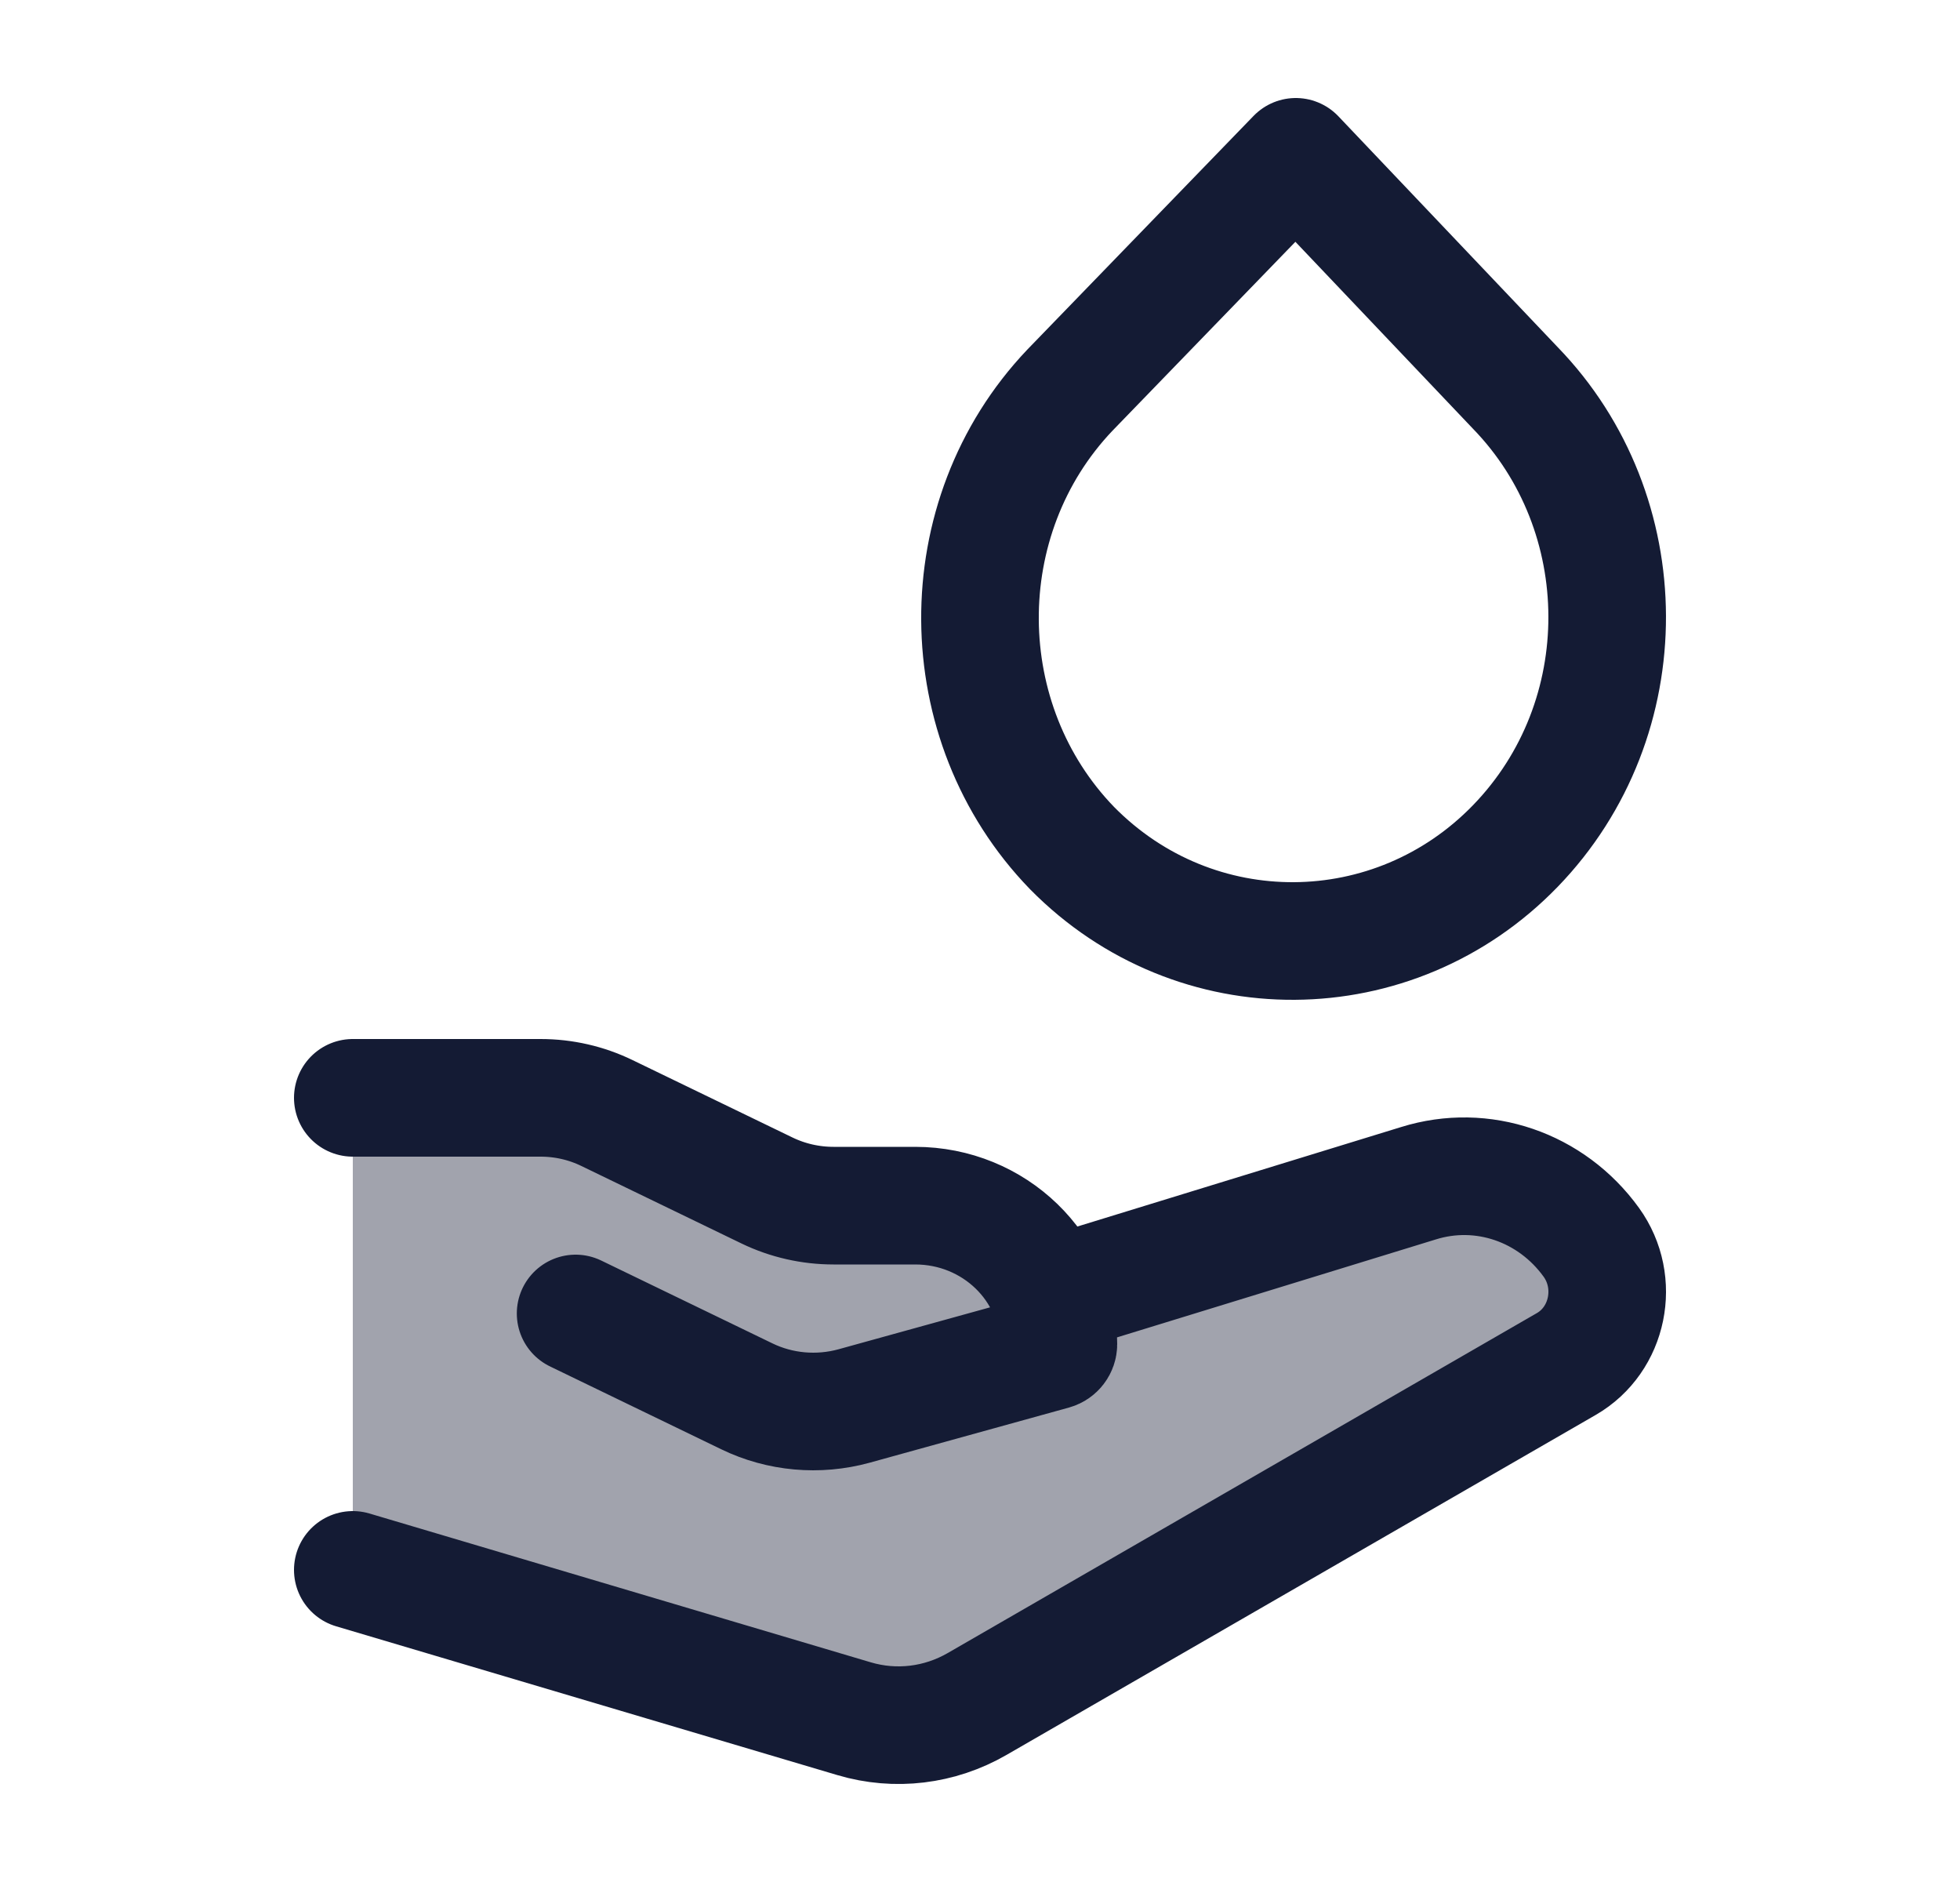 <svg width="25" height="24" viewBox="0 0 25 24" fill="none" xmlns="http://www.w3.org/2000/svg">
<path opacity="0.4" d="M6.895 14H4.5V20.02L10.895 21.918C11.421 22.074 11.985 22.006 12.463 21.73L19.979 17.394C20.516 17.084 20.666 16.353 20.297 15.842C19.787 15.136 18.907 14.835 18.093 15.089L13.5 16.5L13.391 16.539C13.136 15.86 12.464 15.375 11.674 15.375H10.632C10.337 15.375 10.047 15.309 9.784 15.182L7.742 14.194C7.479 14.066 7.189 14 6.895 14Z" fill="#141B34"/>
<path d="M16.528 2L13.647 4.975C12.1 6.601 12.126 9.218 13.674 10.815C15.248 12.413 17.782 12.386 19.329 10.788C20.903 9.162 20.877 6.545 19.329 4.948L16.528 2Z" stroke="#141B34" stroke-width="1.5" stroke-linejoin="round"/>
<path d="M4.5 14H6.895C7.189 14 7.479 14.066 7.742 14.194L9.784 15.182C10.047 15.309 10.337 15.375 10.632 15.375H11.674C12.682 15.375 13.5 16.166 13.5 17.142C13.5 17.181 13.473 17.216 13.434 17.227L10.893 17.93C10.437 18.055 9.949 18.012 9.525 17.806L7.342 16.75M13.5 16.5L18.093 15.089C18.907 14.835 19.787 15.136 20.297 15.842C20.666 16.353 20.516 17.084 19.979 17.394L12.463 21.73C11.985 22.006 11.421 22.074 10.895 21.918L4.5 20.02" stroke="#141B34" stroke-width="1.5" stroke-linecap="round" stroke-linejoin="round"/>
</svg>
